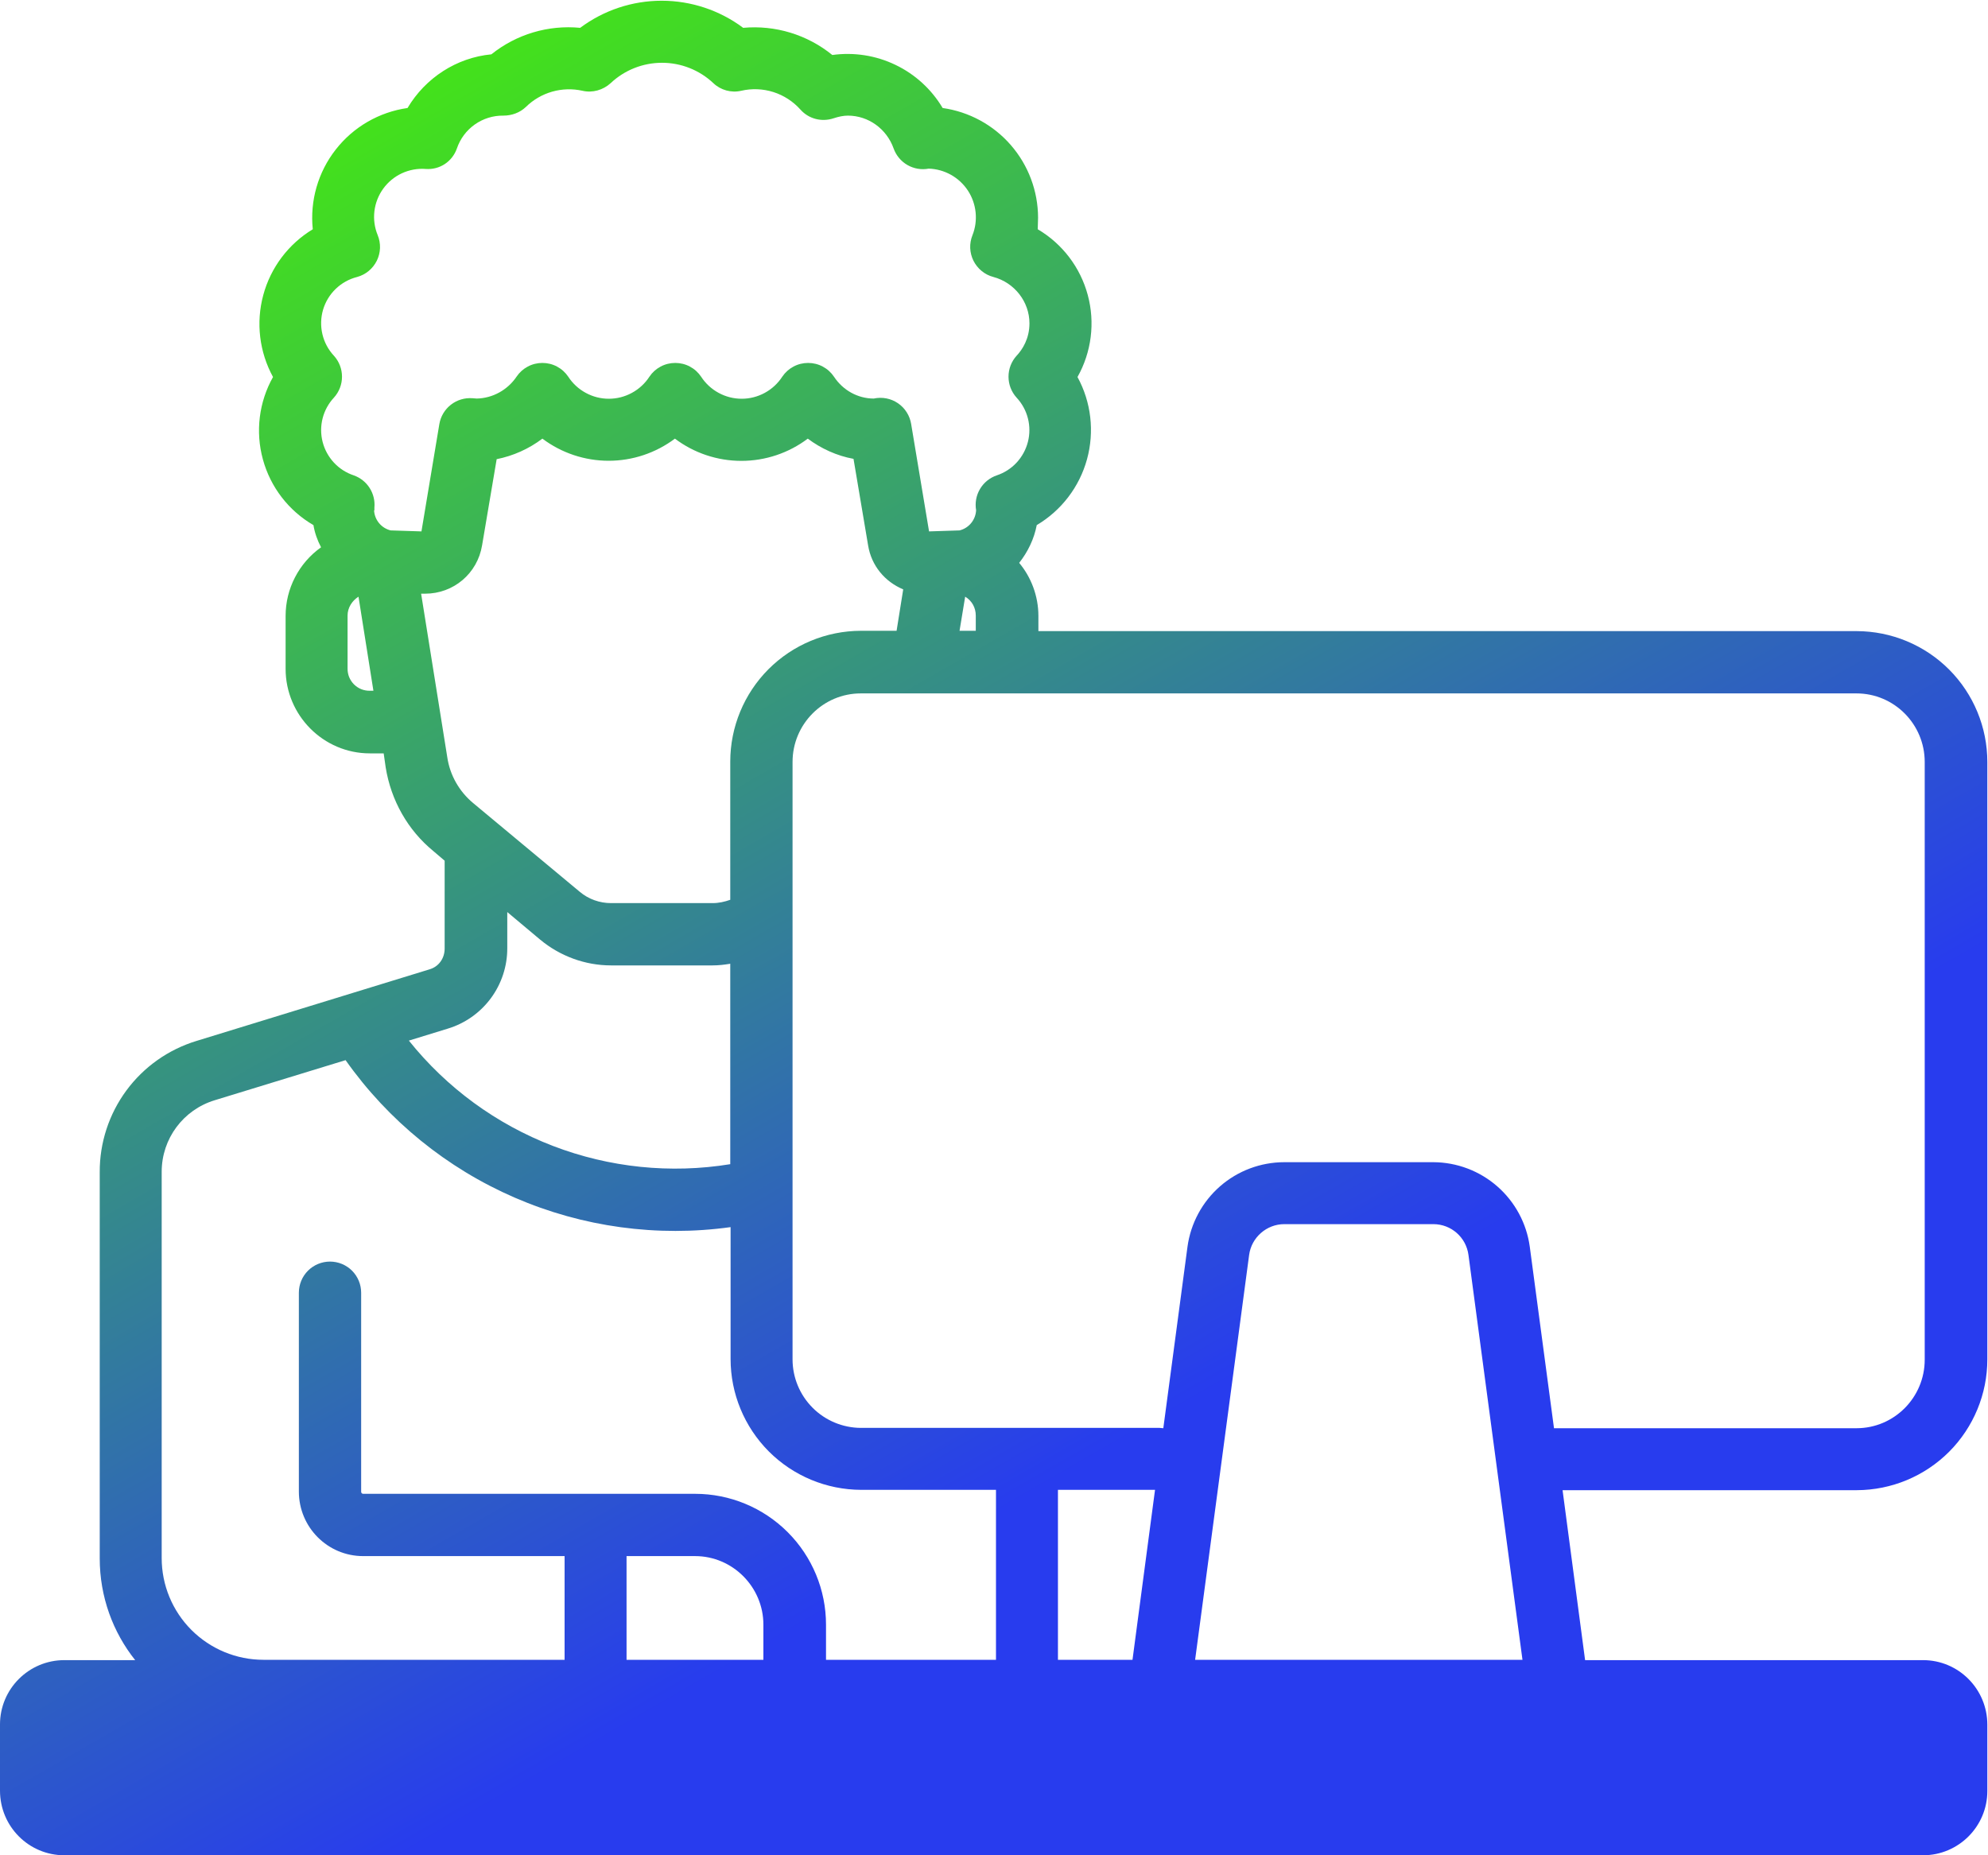 <svg width="60" height="56" viewBox="0 0 60 56" fill="none" xmlns="http://www.w3.org/2000/svg">
<g clip-path="url(#clip0_2_13)">
<path d="M46.9 43.1L46.17 37.63C46.074 36.926 45.726 36.28 45.191 35.811C44.657 35.343 43.971 35.083 43.26 35.08H38.76C38.047 35.081 37.359 35.339 36.822 35.808C36.286 36.277 35.937 36.924 35.84 37.63L35.11 43.11L35 43.1H25.98C25.433 43.097 24.909 42.878 24.523 42.49C24.137 42.102 23.92 41.577 23.92 41.03V23C23.92 21.86 24.84 20.93 25.98 20.93H56.03C57.17 20.93 58.09 21.86 58.09 23V41.04C58.09 42.18 57.17 43.11 56.03 43.11H46.9V43.1ZM36.07 50.1L37.7 37.88C37.77 37.35 38.23 36.95 38.76 36.95H43.26C43.8 36.95 44.25 37.35 44.32 37.88L45.95 50.1H36.07ZM31.93 50.1V44.97H34.86L34.18 50.1H31.93ZM23.04 49.04V50.1H18.91V46.97H20.98C22.11 46.97 23.04 47.9 23.04 49.04V49.04ZM4.88 35.37C4.88 34.37 5.53 33.5 6.48 33.21L10.43 32C11.718 33.825 13.484 35.26 15.533 36.149C17.583 37.038 19.837 37.346 22.05 37.04V41.02C22.05 42.066 22.465 43.069 23.203 43.81C23.942 44.55 24.944 44.967 25.99 44.97H30.06V50.1H24.93V49.04C24.93 47.992 24.514 46.988 23.773 46.247C23.032 45.506 22.028 45.09 20.98 45.09H10.96C10.944 45.09 10.929 45.084 10.918 45.072C10.906 45.061 10.9 45.046 10.9 45.03V39.02C10.9 38.771 10.801 38.532 10.625 38.355C10.448 38.179 10.209 38.08 9.96 38.08C9.711 38.08 9.472 38.179 9.295 38.355C9.119 38.532 9.02 38.771 9.02 39.02V45.02C9.02 46.1 9.89 46.97 10.96 46.97H17.04V50.1H7.95C7.136 50.1 6.355 49.776 5.779 49.201C5.203 48.625 4.88 47.844 4.88 47.03V35.37ZM13.51 31.05C14.032 30.893 14.489 30.571 14.813 30.134C15.137 29.696 15.312 29.165 15.31 28.62V27.53L16.3 28.36C16.9 28.86 17.66 29.14 18.44 29.14H21.51C21.69 29.14 21.86 29.12 22.04 29.09V35.14C20.238 35.434 18.39 35.243 16.685 34.588C14.981 33.933 13.481 32.836 12.34 31.41L13.51 31.05ZM12.71 17.92H12.83C13.69 17.92 14.41 17.31 14.55 16.46L14.99 13.86C15.49 13.76 15.96 13.55 16.37 13.24C16.947 13.673 17.649 13.908 18.37 13.908C19.091 13.908 19.793 13.673 20.37 13.24C20.948 13.676 21.651 13.911 22.375 13.911C23.099 13.911 23.802 13.676 24.38 13.24C24.78 13.54 25.26 13.76 25.76 13.85L26.2 16.46C26.3 17.08 26.71 17.56 27.26 17.79L27.06 19.04H25.98C24.934 19.043 23.932 19.46 23.193 20.2C22.455 20.941 22.04 21.944 22.04 22.99V27.16C21.87 27.22 21.69 27.26 21.51 27.26H18.44C18.1 27.26 17.76 27.14 17.5 26.92L14.28 24.24C13.86 23.89 13.58 23.4 13.5 22.86L12.71 17.92ZM29.45 18.58V19.04H28.96L29.13 18.01C29.33 18.13 29.45 18.34 29.45 18.58ZM11.3 15.4V15.32C11.319 15.112 11.268 14.905 11.156 14.729C11.044 14.553 10.876 14.42 10.68 14.35C10.451 14.274 10.244 14.142 10.079 13.965C9.915 13.788 9.797 13.573 9.737 13.339C9.677 13.105 9.677 12.86 9.737 12.626C9.797 12.392 9.915 12.177 10.08 12C10.236 11.827 10.322 11.603 10.322 11.37C10.322 11.137 10.236 10.913 10.08 10.74C9.909 10.557 9.788 10.333 9.731 10.089C9.673 9.845 9.68 9.59 9.75 9.35C9.821 9.11 9.953 8.892 10.134 8.718C10.314 8.545 10.537 8.421 10.78 8.36C10.908 8.325 11.027 8.263 11.129 8.178C11.231 8.093 11.314 7.988 11.373 7.869C11.431 7.75 11.464 7.62 11.469 7.487C11.473 7.355 11.45 7.223 11.4 7.1C11.305 6.871 11.271 6.622 11.3 6.376C11.329 6.13 11.421 5.895 11.566 5.695C11.711 5.494 11.906 5.334 12.13 5.23C12.355 5.126 12.603 5.081 12.85 5.1C13.27 5.13 13.65 4.88 13.79 4.48C13.889 4.188 14.078 3.936 14.329 3.758C14.581 3.58 14.882 3.486 15.19 3.49C15.45 3.49 15.69 3.4 15.87 3.23C16.091 3.012 16.364 2.853 16.663 2.767C16.961 2.682 17.277 2.672 17.58 2.74C17.88 2.81 18.2 2.72 18.43 2.51C18.849 2.115 19.404 1.895 19.98 1.895C20.556 1.895 21.111 2.115 21.53 2.51C21.75 2.72 22.07 2.81 22.37 2.74C22.692 2.665 23.028 2.679 23.343 2.779C23.658 2.88 23.94 3.063 24.16 3.31C24.41 3.59 24.8 3.69 25.16 3.57C25.31 3.52 25.46 3.49 25.59 3.49C26.21 3.49 26.76 3.89 26.97 4.48C27.045 4.691 27.193 4.869 27.387 4.981C27.582 5.093 27.81 5.131 28.03 5.09C28.266 5.097 28.496 5.162 28.702 5.277C28.907 5.392 29.082 5.555 29.212 5.752C29.341 5.949 29.421 6.175 29.445 6.409C29.469 6.644 29.437 6.881 29.35 7.1C29.3 7.224 29.277 7.356 29.282 7.489C29.288 7.622 29.321 7.753 29.381 7.872C29.441 7.991 29.525 8.096 29.628 8.18C29.731 8.265 29.851 8.326 29.98 8.36C30.62 8.53 31.07 9.11 31.07 9.76C31.07 10.22 30.86 10.55 30.68 10.74C30.524 10.913 30.438 11.137 30.438 11.37C30.438 11.603 30.524 11.827 30.68 12C30.845 12.177 30.963 12.392 31.023 12.626C31.083 12.86 31.083 13.105 31.023 13.339C30.963 13.573 30.845 13.788 30.681 13.965C30.516 14.142 30.309 14.274 30.08 14.35C29.869 14.423 29.69 14.568 29.577 14.761C29.463 14.953 29.422 15.18 29.46 15.4C29.453 15.542 29.401 15.678 29.311 15.788C29.221 15.898 29.098 15.976 28.96 16.01L28.04 16.04L27.5 12.8C27.48 12.674 27.434 12.553 27.365 12.444C27.297 12.336 27.207 12.243 27.101 12.171C26.995 12.099 26.876 12.049 26.75 12.025C26.624 12.001 26.495 12.003 26.37 12.03C25.89 12.03 25.44 11.78 25.17 11.37C25.084 11.242 24.968 11.137 24.832 11.065C24.696 10.992 24.544 10.955 24.39 10.955C24.236 10.955 24.084 10.992 23.948 11.065C23.812 11.137 23.696 11.242 23.61 11.37C23.477 11.574 23.296 11.742 23.082 11.858C22.868 11.975 22.628 12.036 22.385 12.036C22.142 12.036 21.902 11.975 21.688 11.858C21.474 11.742 21.293 11.574 21.16 11.37C21.074 11.242 20.958 11.137 20.822 11.065C20.686 10.992 20.534 10.955 20.38 10.955C20.226 10.955 20.074 10.992 19.938 11.065C19.802 11.137 19.686 11.242 19.6 11.37C19.468 11.574 19.286 11.742 19.072 11.858C18.858 11.975 18.619 12.036 18.375 12.036C18.131 12.036 17.892 11.975 17.678 11.858C17.464 11.742 17.282 11.574 17.15 11.37C17.064 11.242 16.948 11.137 16.812 11.065C16.676 10.992 16.524 10.955 16.37 10.955C16.216 10.955 16.064 10.992 15.928 11.065C15.792 11.137 15.676 11.242 15.59 11.37C15.32 11.77 14.87 12.02 14.39 12.03L14.26 12.02C14.026 12.002 13.794 12.072 13.609 12.216C13.424 12.36 13.299 12.569 13.26 12.8L12.72 16.04L11.79 16.01C11.654 15.976 11.532 15.9 11.442 15.792C11.352 15.684 11.299 15.55 11.29 15.41L11.3 15.4ZM11.16 20.85C11.072 20.851 10.984 20.835 10.902 20.802C10.82 20.769 10.746 20.719 10.683 20.657C10.621 20.594 10.572 20.52 10.538 20.438C10.505 20.356 10.489 20.268 10.49 20.18V18.58C10.49 18.34 10.63 18.13 10.82 18.01L11.27 20.85H11.16ZM59.98 41.02V23C59.98 21.954 59.565 20.951 58.827 20.21C58.088 19.47 57.086 19.053 56.04 19.05H31.34V18.59C31.34 17.99 31.12 17.42 30.76 16.99C31.02 16.66 31.21 16.27 31.29 15.85C32.034 15.409 32.578 14.697 32.807 13.863C33.036 13.03 32.934 12.139 32.52 11.38C32.943 10.627 33.055 9.739 32.83 8.905C32.606 8.071 32.064 7.359 31.32 6.92L31.33 6.57C31.328 5.764 31.036 4.986 30.507 4.378C29.978 3.77 29.248 3.373 28.45 3.26C28.114 2.695 27.619 2.242 27.026 1.958C26.434 1.673 25.771 1.57 25.12 1.66C24.365 1.046 23.399 0.752 22.43 0.84C21.72 0.309 20.857 0.022 19.97 0.022C19.083 0.022 18.22 0.309 17.51 0.84C16.547 0.747 15.585 1.034 14.83 1.64C13.78 1.74 12.84 2.35 12.3 3.26C11.443 3.382 10.666 3.831 10.133 4.514C9.599 5.196 9.351 6.059 9.44 6.92C8.704 7.366 8.168 8.078 7.945 8.909C7.721 9.74 7.827 10.625 8.24 11.38C7.815 12.136 7.705 13.029 7.934 13.865C8.162 14.702 8.71 15.415 9.46 15.85C9.5 16.09 9.58 16.31 9.69 16.52C9.359 16.755 9.09 17.065 8.904 17.425C8.717 17.785 8.62 18.185 8.62 18.59V20.19C8.62 21.59 9.76 22.74 11.16 22.74H11.58L11.64 23.16C11.8 24.16 12.31 25.06 13.08 25.69L13.42 25.98V28.63C13.42 28.93 13.24 29.18 12.96 29.26L5.93 31.42C5.082 31.678 4.34 32.203 3.814 32.916C3.288 33.63 3.006 34.494 3.01 35.38V47.04C3.01 48.2 3.41 49.27 4.08 50.11H1.94C0.87 50.11 0 50.98 0 52.05V54.05C0 55.13 0.87 56 1.94 56H58.04C59.11 56 59.98 55.13 59.98 54.06V52.06C59.98 50.98 59.11 50.11 58.04 50.11H47.84L47.16 44.98H56.04C57.086 44.977 58.088 44.56 58.827 43.82C59.565 43.079 59.98 42.076 59.98 41.03V41.02Z" fill="url(#paint0_linear_2_13)"/>
</g>
<defs>
<linearGradient id="paint0_linear_2_13" x1="7.13" y1="6.05" x2="29.99" y2="45.76" gradientUnits="userSpaceOnUse">
<stop stop-color="#43E11C"/>
<stop offset="1" stop-color="#283CEE"/>
</linearGradient>
<clipPath id="clip0_2_13">
<rect width="60" height="56" fill="white"/>
</clipPath>
</defs>
</svg>

